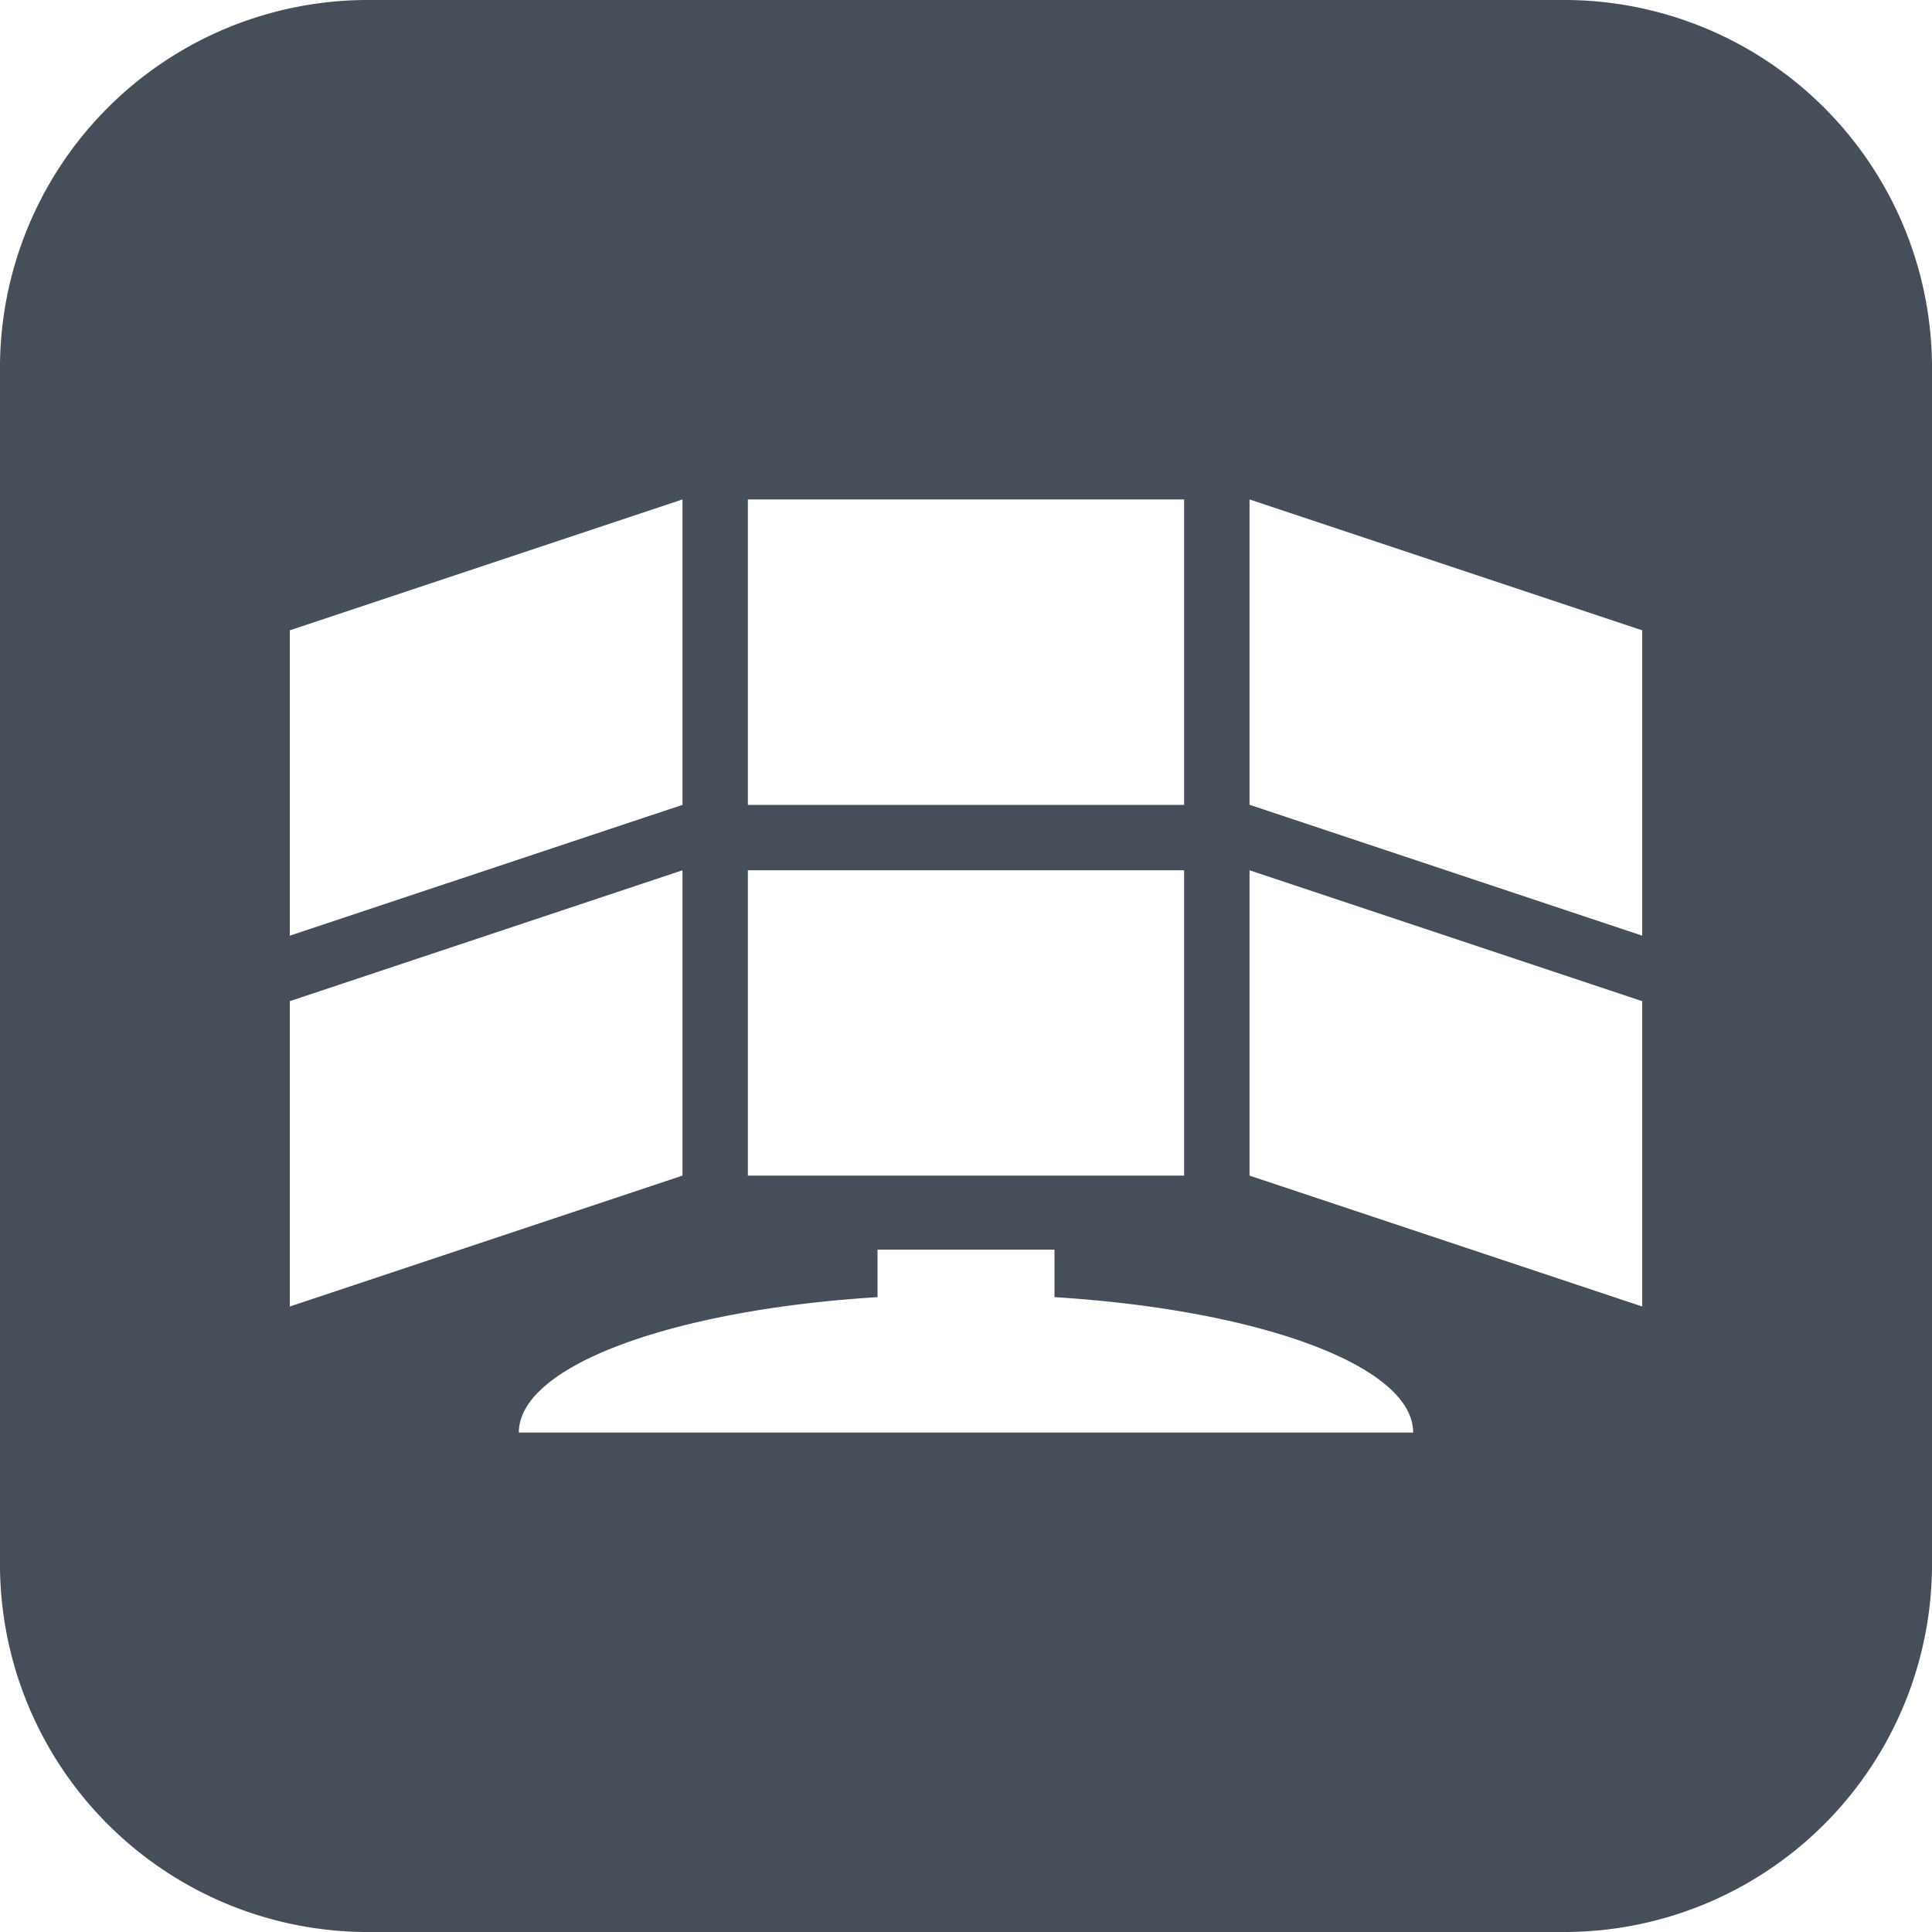 <svg xmlns="http://www.w3.org/2000/svg" viewBox="0 0 20 20"><defs><style>.cls-1{fill:#464e5a;}</style></defs><g id="레이어_2" data-name="레이어 2"><g id="레이어_1-2" data-name="레이어 1"><path class="cls-1" d="M16.154,0H3.846A3.809,3.809,0,0,0,0,3.846V16.154A3.809,3.809,0,0,0,3.846,20H16.154A3.809,3.809,0,0,0,20,16.154V3.846A3.809,3.809,0,0,0,16.154,0ZM7.742,5.17h4.516V8.332H7.742Zm0,3.839h4.516v3.161H7.742ZM3,6.525,7.065,5.17V8.332L3,9.686Zm0,7V10.364L7.065,9.009v3.161Zm2.371,1.305c0-.693,1.596-1.271,3.713-1.402v-.492h1.832v.492c2.118.131,3.713.709,3.713,1.402ZM17,13.525l-4.065-1.355V9.009L17,10.364Zm0-3.839-4.065-1.355V5.17L17,6.525Z"/></g></g></svg>